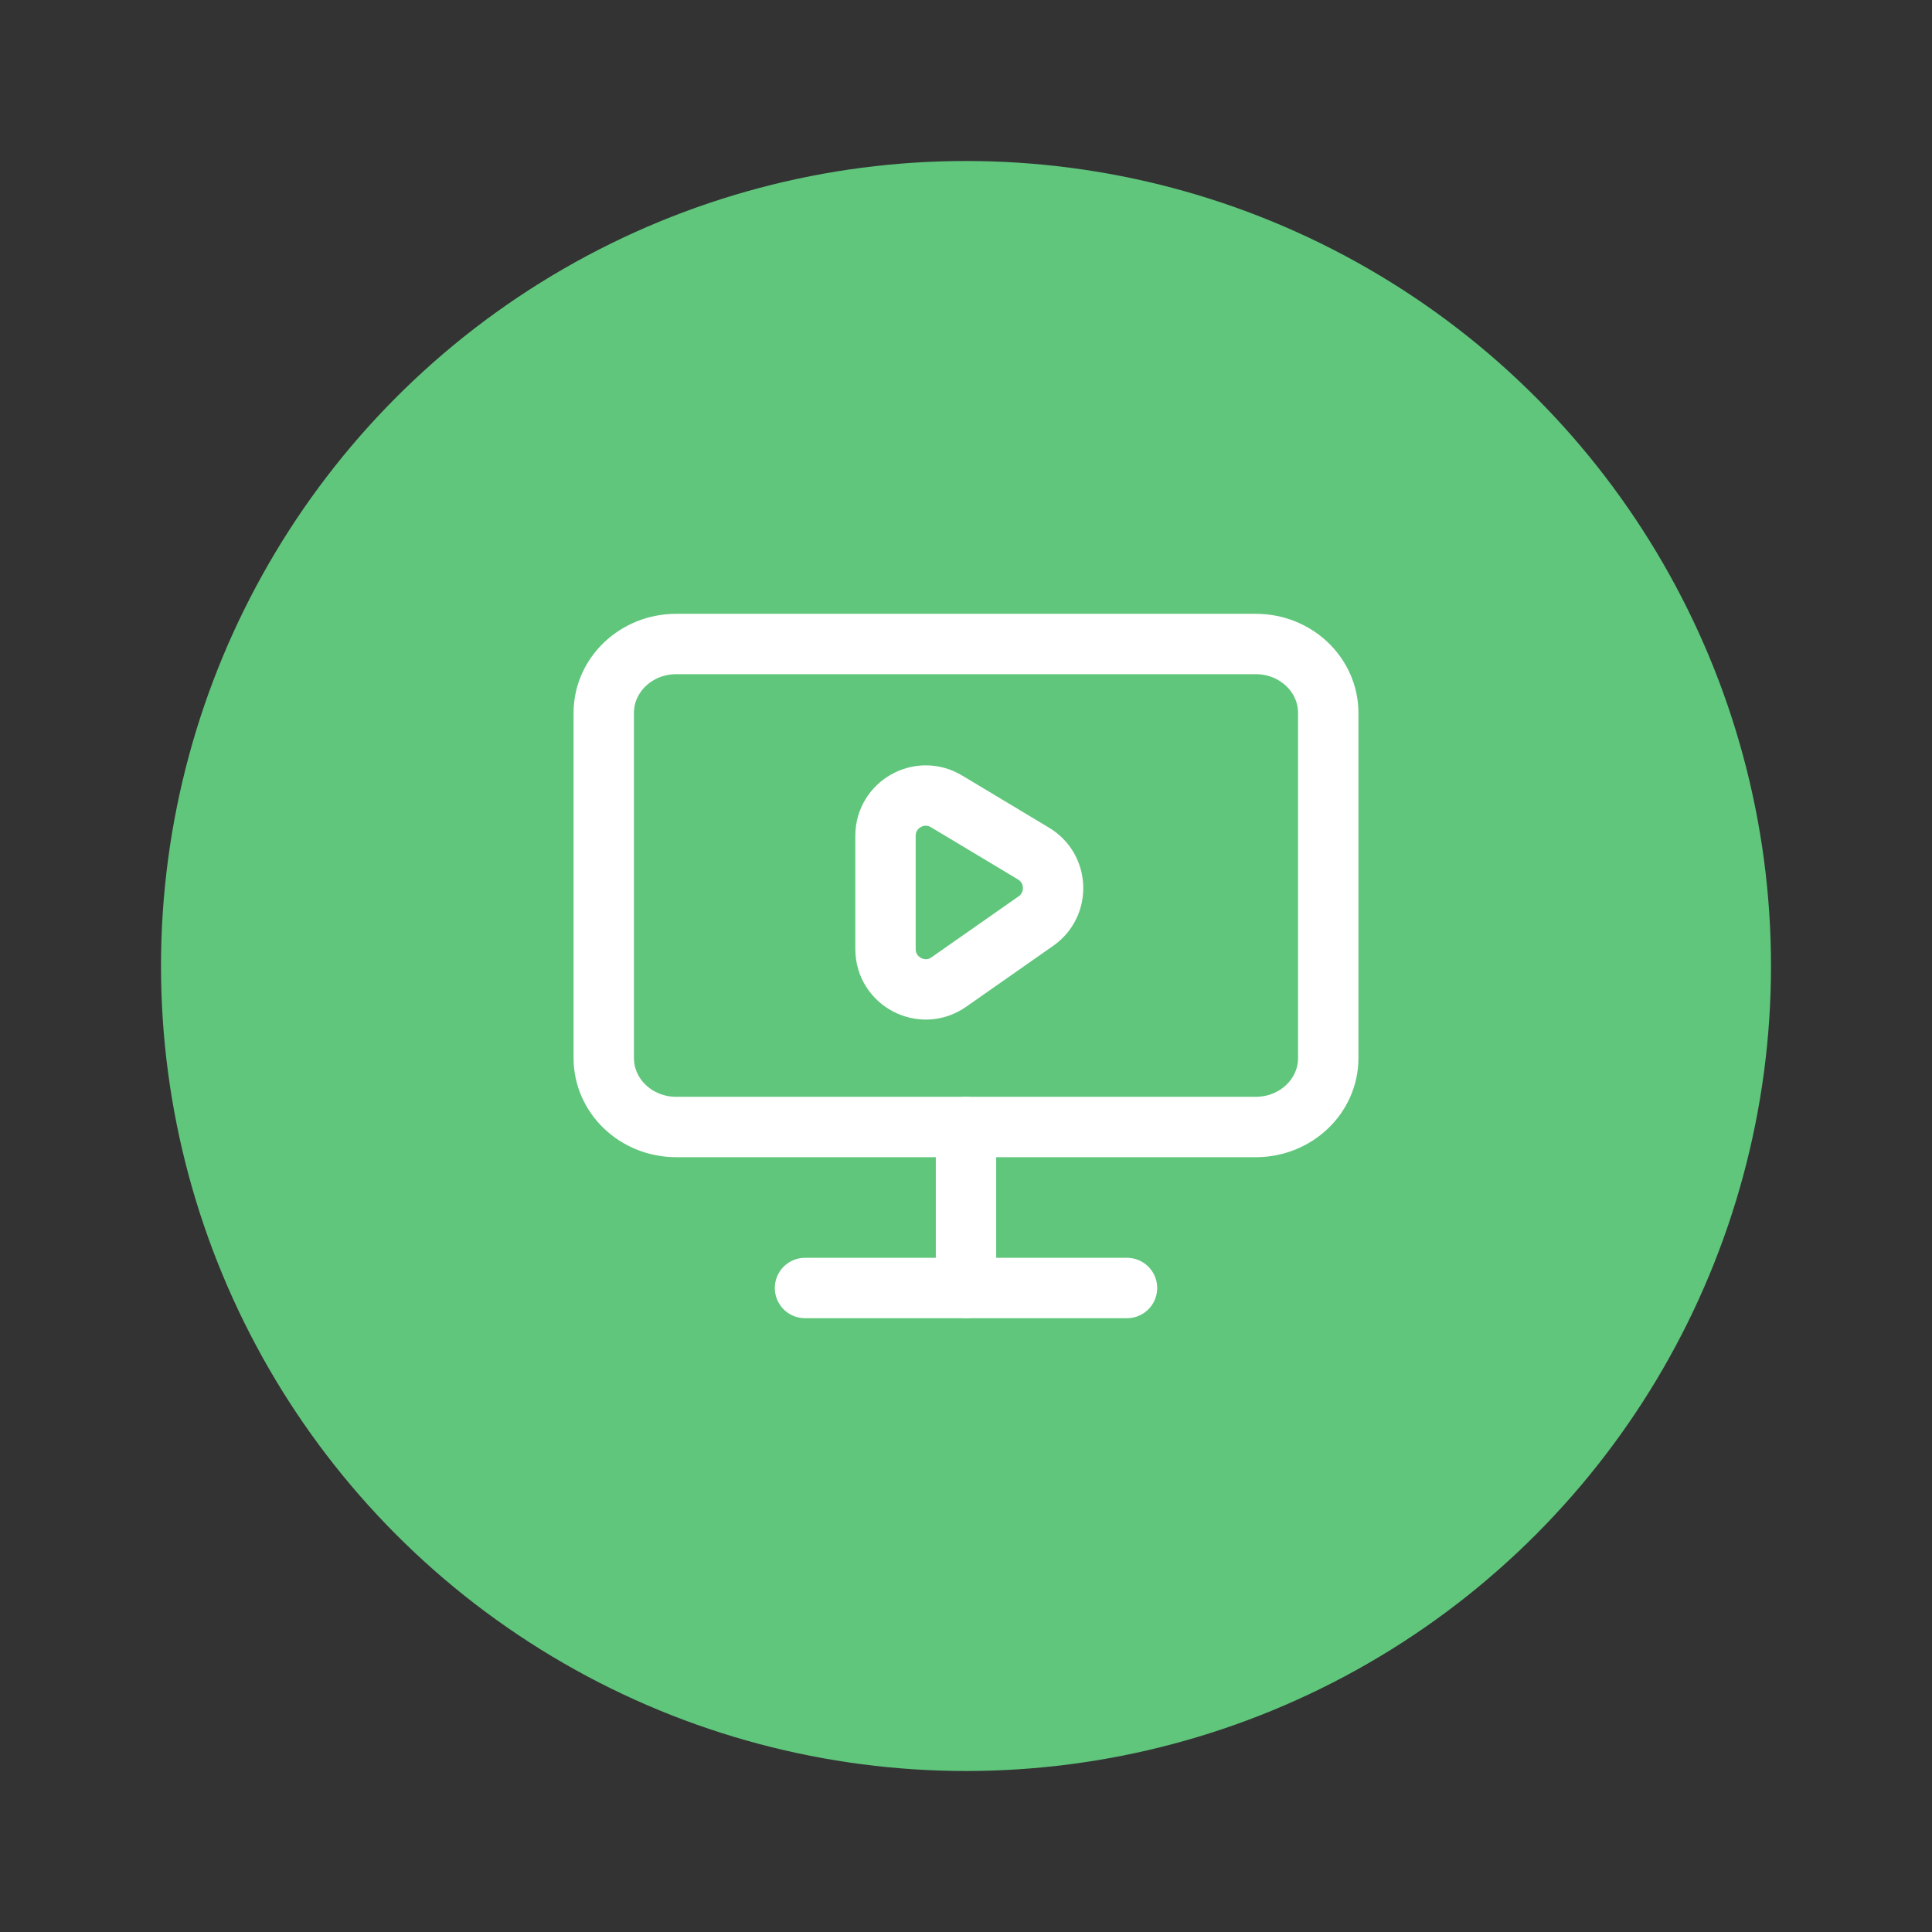 <svg width="48" height="48" viewBox="0 0 48 48" fill="none" xmlns="http://www.w3.org/2000/svg">
<rect x="0" y="0" width="48" height="48" fill="#333333" stroke="none"/>
<circle cx="24" cy="24" r="20" fill="#60C67C"/>
<path d="M31.2 16H16.8C15.806 16 15 16.767 15 17.714V26.286C15 27.233 15.806 28 16.8 28H31.2C32.194 28 33 27.233 33 26.286V17.714C33 16.767 32.194 16 31.2 16Z" stroke="white" stroke-width="1.5" stroke-linecap="round" stroke-linejoin="round"/>
<path d="M20 32H28" stroke="white" stroke-width="1.5" stroke-linecap="round" stroke-linejoin="round"/>
<path d="M24 28V32" stroke="white" stroke-width="1.5" stroke-linecap="round" stroke-linejoin="round"/>
<path d="M22 23.579V20.766C22 19.989 22.848 19.509 23.515 19.909L25.678 21.207C26.299 21.58 26.331 22.468 25.737 22.884L23.573 24.399C22.911 24.863 22 24.388 22 23.579Z" stroke="white" stroke-width="1.5"/>
</svg>

